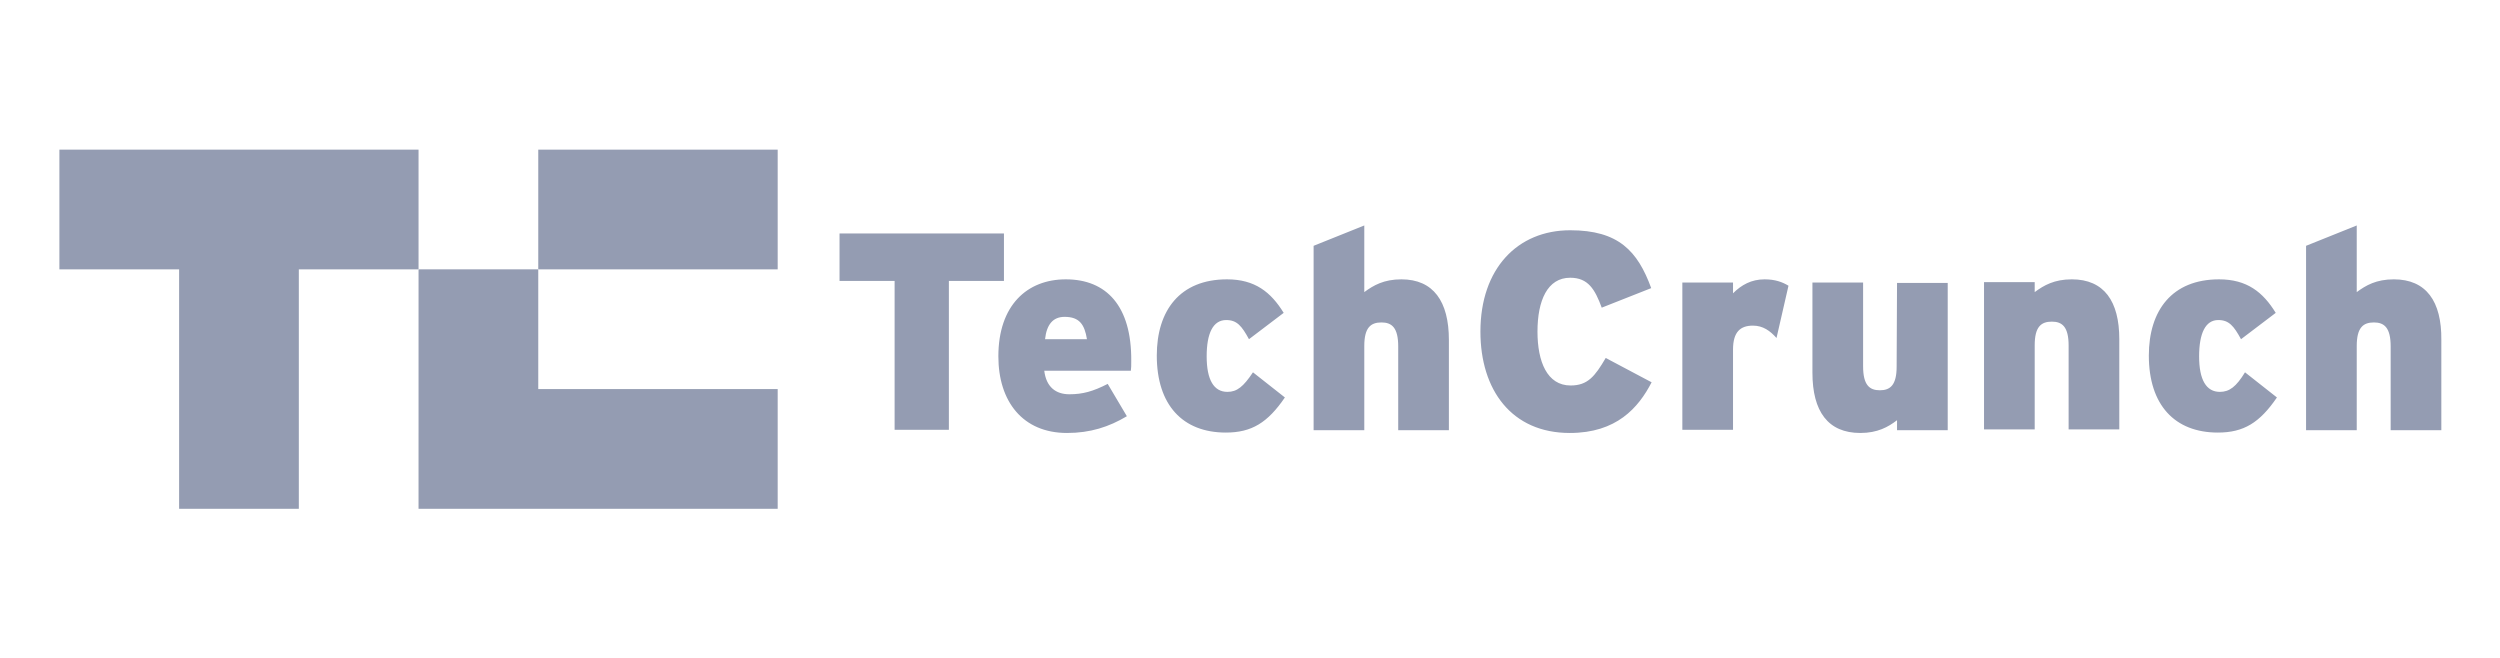 <svg width="243" height="64" viewBox="0 0 243 64" fill="none" xmlns="http://www.w3.org/2000/svg">
<g clip-path="url(#clip0_1_1052)">
<path d="M40.682 14.545V26.182H29.046V49.455H17.41V26.182H5.773V14.545H40.682ZM75.591 14.546H52.319V26.182H75.591V14.546Z" fill="#949CB2"/>
<path d="M75.591 37.818V49.455H40.682L40.683 26.182H52.319V37.818H75.591ZM97.584 22.691H81.603V27.307H86.956V41.775H92.231V27.307H97.584V22.691ZM103.596 27.152C99.834 27.152 97.041 29.673 97.041 34.638C97.041 39.021 99.407 42.085 103.712 42.085C105.962 42.085 107.785 41.503 109.531 40.456L107.669 37.314C106.234 38.051 105.225 38.323 103.945 38.323C102.626 38.323 101.695 37.624 101.502 36.034H109.919C109.957 35.801 109.957 35.491 109.957 35.064C109.996 29.75 107.552 27.152 103.596 27.152ZM101.579 32.97C101.734 31.535 102.355 30.798 103.48 30.798C104.915 30.798 105.419 31.535 105.652 32.97H101.579ZM119.305 38.09C117.986 38.09 117.288 36.926 117.288 34.638C117.288 32.388 117.909 31.108 119.189 31.108C120.236 31.108 120.702 31.69 121.4 32.97L124.774 30.41C123.533 28.393 121.982 27.152 119.266 27.152C114.689 27.152 112.44 30.177 112.44 34.56C112.44 39.37 114.961 42.046 119.15 42.046C121.671 42.046 123.223 41.077 124.891 38.633L121.788 36.189C120.857 37.586 120.236 38.09 119.305 38.09ZM136.217 27.152C134.51 27.152 133.502 27.733 132.609 28.393V21.915L127.683 23.893V41.813H132.609V33.629C132.609 31.845 133.23 31.341 134.277 31.341C135.286 31.341 135.906 31.845 135.906 33.668V41.813H140.832V33.047C140.832 29.285 139.32 27.152 136.217 27.152ZM152.663 37.469C150.374 37.469 149.443 35.142 149.443 32.233C149.443 29.207 150.413 26.996 152.624 26.996C154.369 26.996 155.029 28.121 155.688 29.905L160.498 28.005C159.179 24.398 157.317 22.381 152.624 22.381C147.504 22.381 143.897 26.104 143.897 32.233C143.897 37.896 146.922 42.085 152.585 42.085C157.123 42.085 159.257 39.641 160.537 37.159L156.076 34.793C155.029 36.577 154.331 37.469 152.663 37.469ZM168.45 28.509V27.462H163.524V41.775H168.45V33.978C168.45 32.233 169.187 31.651 170.389 31.651C171.359 31.651 172.057 32.155 172.677 32.853L173.841 27.772C173.259 27.423 172.561 27.152 171.514 27.152C170.234 27.152 169.264 27.695 168.45 28.509ZM184.353 35.646C184.353 37.431 183.732 37.935 182.724 37.935C181.715 37.935 181.094 37.431 181.094 35.608V27.462H176.168V36.228C176.168 39.99 177.681 42.085 180.823 42.085C182.491 42.085 183.538 41.503 184.391 40.844V41.813H189.318V27.501H184.391L184.353 35.646ZM201.38 27.152C199.674 27.152 198.665 27.733 197.773 28.393V27.423H192.847V41.736H197.773V33.552C197.773 31.767 198.394 31.263 199.441 31.263C200.449 31.263 201.07 31.767 201.07 33.59V41.736H205.996V32.97C205.996 29.285 204.522 27.152 201.38 27.152ZM215.771 38.09C214.452 38.09 213.754 36.926 213.754 34.638C213.754 32.388 214.374 31.108 215.616 31.108C216.663 31.108 217.128 31.69 217.827 32.97L221.201 30.41C219.96 28.393 218.408 27.152 215.693 27.152C211.116 27.152 208.867 30.177 208.867 34.56C208.867 39.37 211.388 42.046 215.577 42.046C218.098 42.046 219.65 41.077 221.317 38.633L218.214 36.189C217.361 37.586 216.702 38.09 215.771 38.09ZM232.682 27.152C230.976 27.152 229.967 27.733 229.075 28.393V21.915L224.149 23.893V41.813H229.075V33.629C229.075 31.845 229.696 31.341 230.743 31.341C231.751 31.341 232.372 31.845 232.372 33.668V41.813H237.298V33.047C237.337 29.285 235.824 27.152 232.682 27.152Z" fill="#949CB2"/>
</g>
<defs>
<clipPath id="clip0_1_1052">
<rect width="243" height="64" fill="white"/>
</clipPath>
</defs>
</svg>

